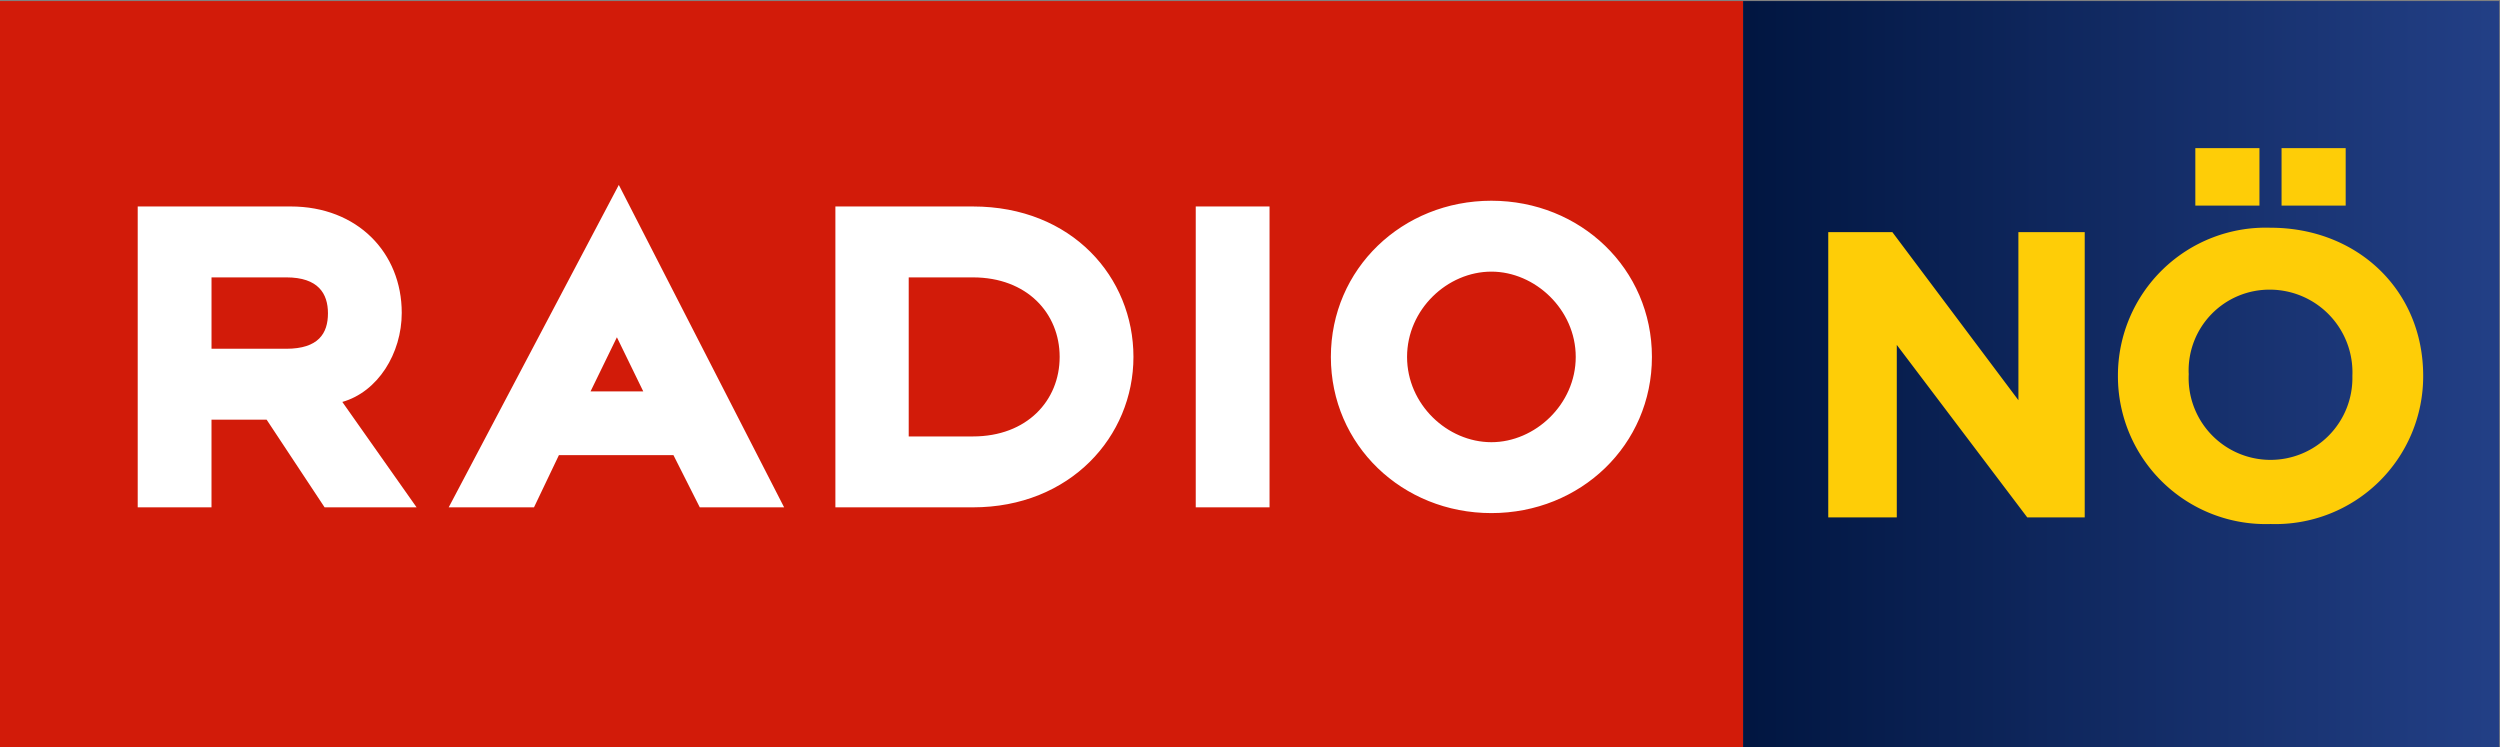 <svg width="159.31mm" height="47.625mm" version="1.1" viewBox="0 0 159.31 47.625" xmlns="http://www.w3.org/2000/svg">
 <rect x="0" y="0" width="159.31" height="47.625" fill="#808080" stroke="none"/>
 <defs>
  <linearGradient id="a" x1="1901.8" x2="2725" y1="409" y2="409" gradientTransform="matrix(.078 0 0 .078 -354.7 215.31)" gradientUnits="userSpaceOnUse">
   <stop stop-color="#011641" offset="0"/>
   <stop stop-color="#234087" offset="1"/>
  </linearGradient>
 </defs>
 <g transform="matrix(.753 0 0 .753 266.85 -162.18)" stroke-width=".078">
  <rect class="cls-1" x="-354.54" y="215.47" width="147.68" height="63.275" fill="#d21b09"/>
  <rect class="cls-2" x="-206.87" y="215.47" width="63.992" height="63.275" fill="url(#a)"/>
  <path class="cls-3" d="m-228.17 258.8c-7.543 0-13.585-5.757-13.585-13.217s6.042-13.217 13.585-13.217c7.543 0 13.585 5.757 13.585 13.217s-6.042 13.217-13.585 13.217zm0-20.434c-3.731 0-7.137 3.203-7.137 7.217s3.406 7.217 7.137 7.217c3.69 0 7.137-3.203 7.137-7.217s-3.447-7.217-7.137-7.217zm-25.02-5.514h6.245v25.462h-6.245zm-18.857 25.462h-11.639v-25.462h11.639c8.394 0 13.585 6 13.585 12.73 0 6.73-5.353 12.731-13.585 12.731zm0-19.461h-5.434v13.46h5.434c4.582 0 7.34-3.041 7.34-6.73s-2.758-6.73-7.34-6.73zm-25.344 15.041h-9.692l-2.109 4.419h-7.218l14.396-27.286 13.99 27.286h-7.137zm-4.785-9.974-2.23 4.581h4.461zm-24.736 14.393-4.907-7.42h-4.664v7.42h-6.245v-25.462h12.936c5.678 0 9.408 3.933 9.408 9.001 0 3.446-2.028 6.69-5.029 7.541l6.286 8.92zm-3.244-19.461h-6.326v6.041h6.326c2.717 0 3.528-1.297 3.528-3 0-1.662-0.811-3.041-3.528-3.041z" fill="#fff" fill-rule="evenodd"/>
 </g>
 <path class="logo" d="m145.39 9.44h4.086v3.663h-4.086zm-5.495 0h4.086v3.663h-4.086zm-0.423 14.372a5.149 5.149 0 0 1 5.217-5.354 5.27 5.27 0 0 1 5.214 5.495 5.218 5.218 0 1 1-10.427-0.141zm5.217-9.3a9.419 9.419 0 0 0-9.726 9.44 9.419 9.419 0 0 0 9.726 9.44 9.419 9.419 0 0 0 9.726-9.44c0-5.495-4.227-9.44-9.726-9.44m-16.067 10.991-8.032-10.709h-4.086v18.176h4.367v-10.991l8.313 10.991h3.663v-18.176h-4.227z" fill="#fecd07" stroke-width=".838"/>
</svg>
